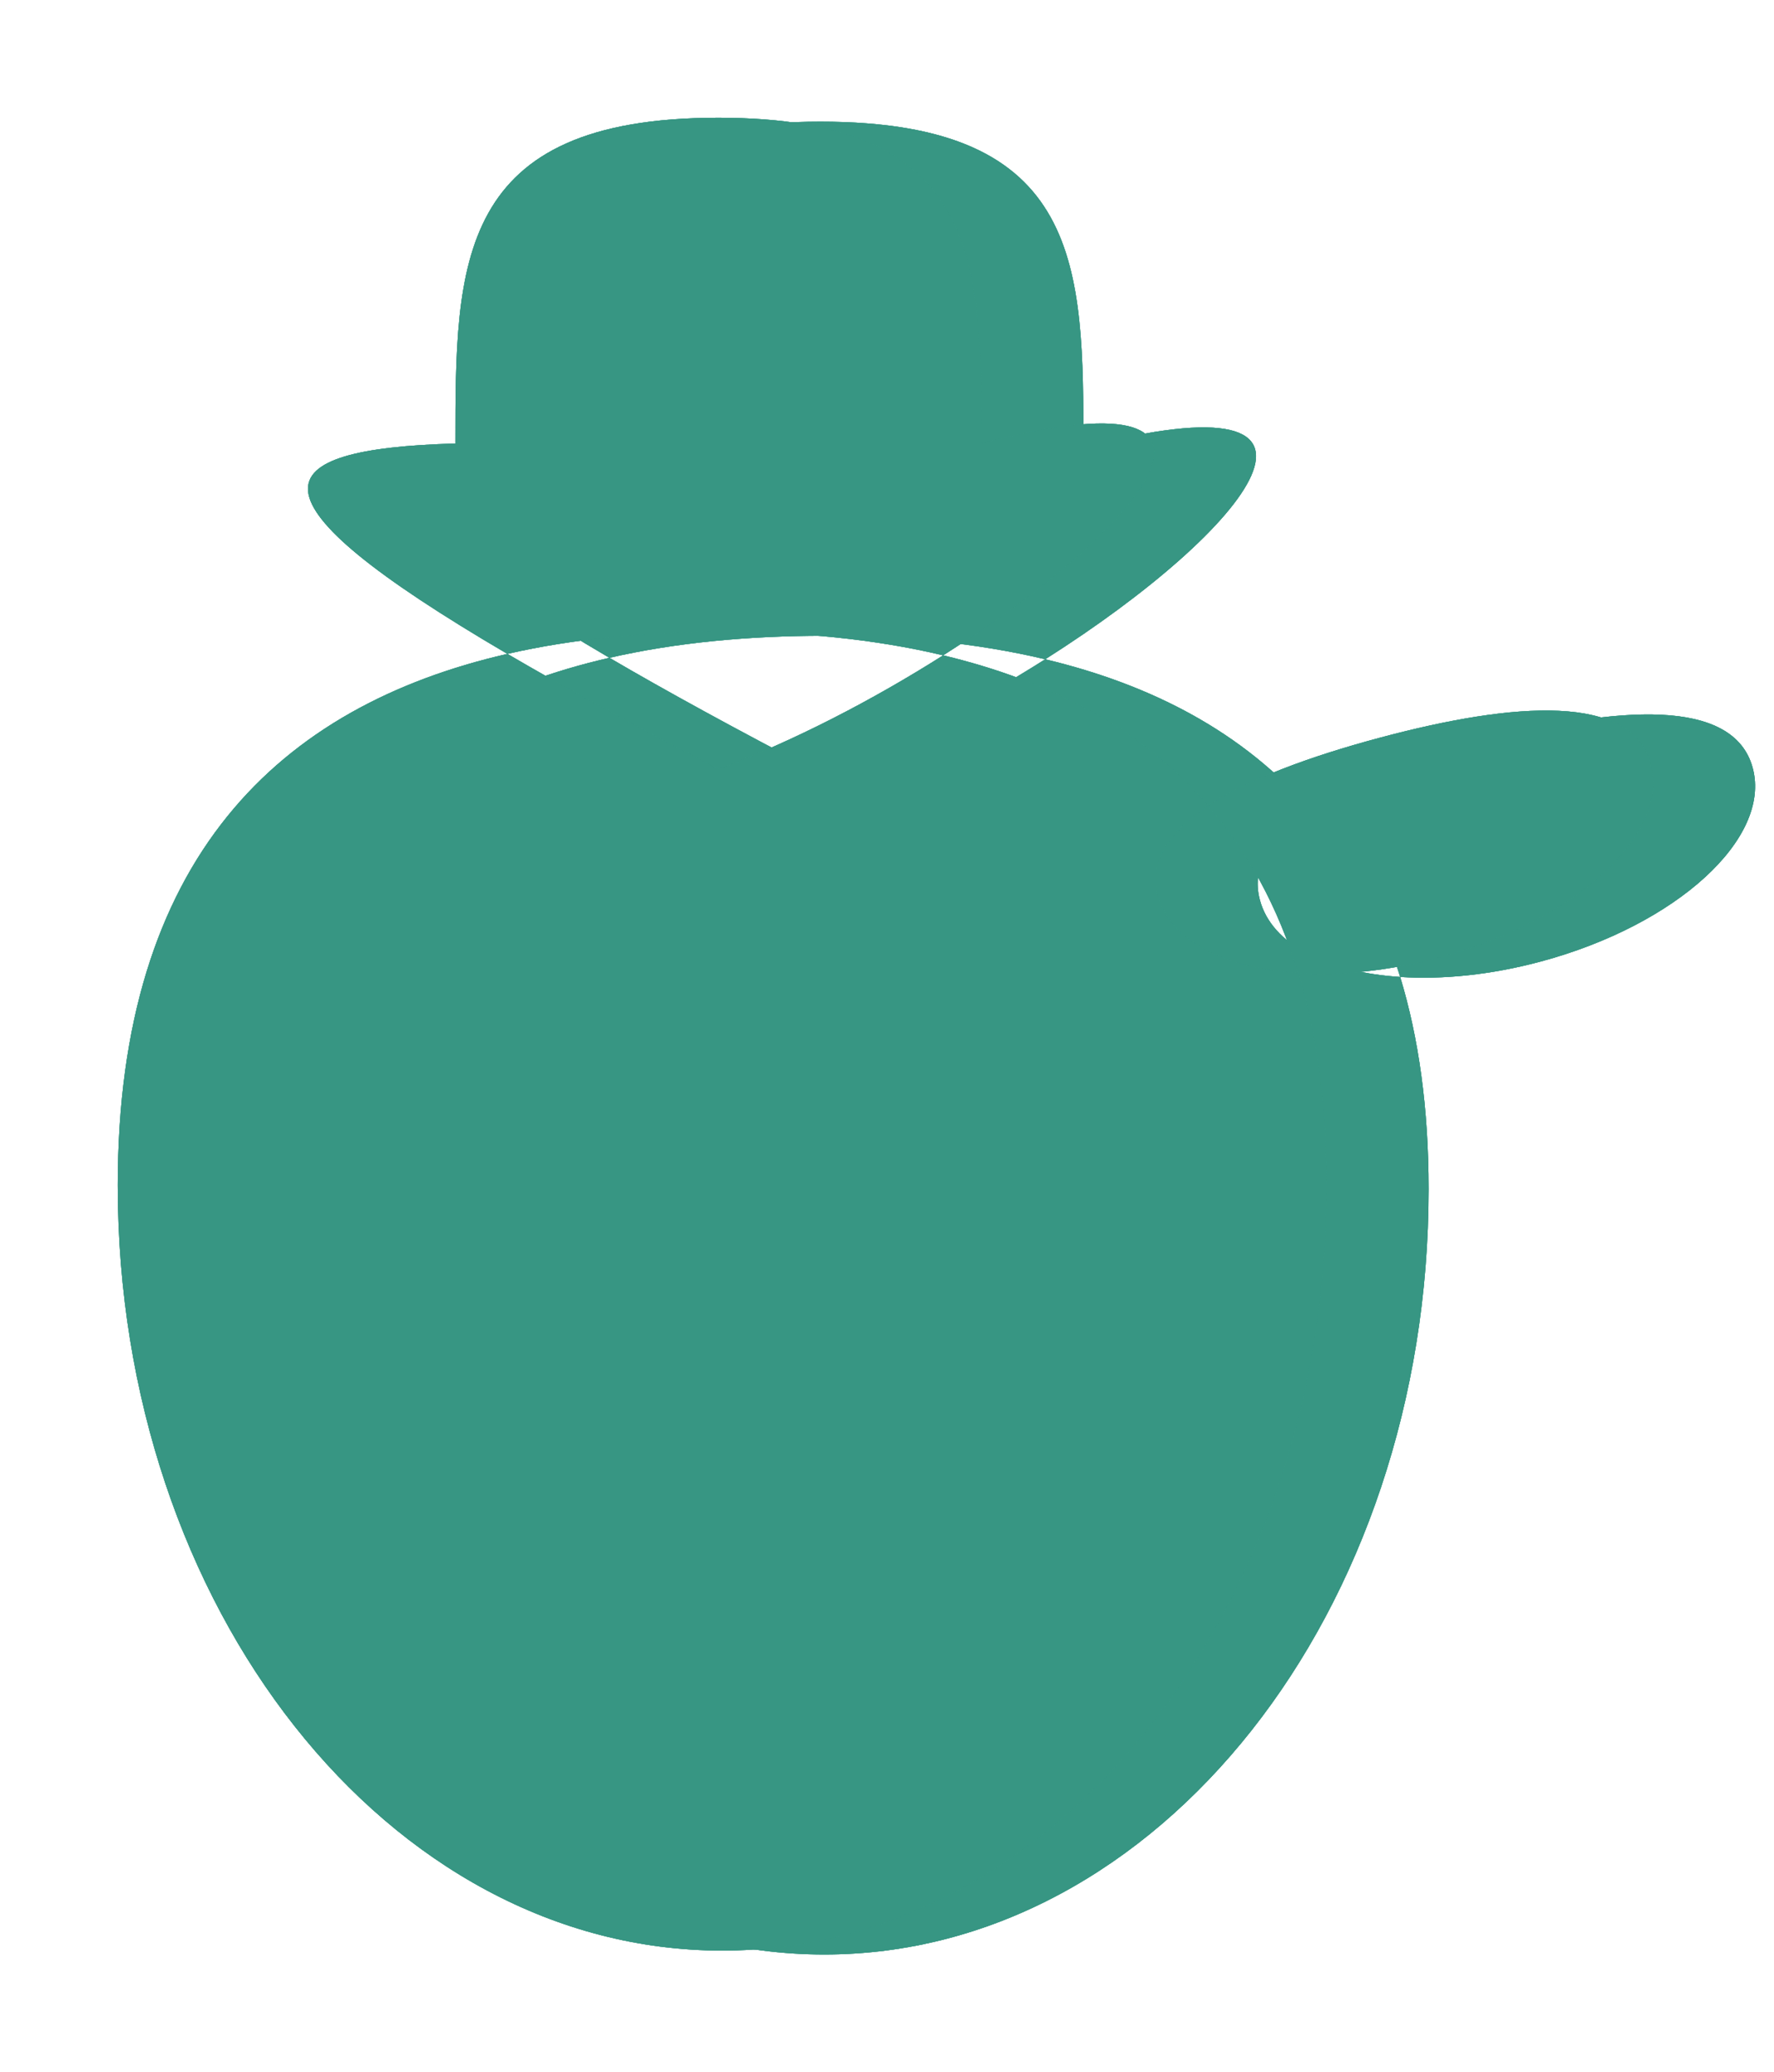 <svg width="226" height="264" viewBox="0 0 226 264" fill="none" xmlns="http://www.w3.org/2000/svg">
<path fill-rule="evenodd" clip-rule="evenodd" d="M133.156 83.99C159.505 67.277 175.198 47.286 138.021 57C138.021 34.08 138.021 15.5 104.521 15.5C71.021 15.5 71.021 34.08 71.021 57C46.51 57.712 43.272 63.67 77.64 83.804C48.621 90.456 28 109.854 28 151.5C28 205.348 62.474 249 105 249C147.526 249 182 205.348 182 151.5C182 141.166 180.73 132.201 178.378 124.462C183.759 124.812 189.917 124.204 196.253 122.506C213.591 117.86 225.695 106.816 223.289 97.837C220.884 88.859 206.085 89.849 188.747 94.494C179.905 96.863 172.11 99.726 166.913 103.154C158.379 93.283 146.705 87.223 133.156 83.99ZM166.913 103.154C171.882 108.9 175.786 115.938 178.378 124.462C169.033 123.854 162.031 120.358 160.504 114.661C159.325 110.261 161.92 106.447 166.913 103.154ZM133.156 83.99C124.282 89.618 114.199 94.875 104.521 98.5C93.79 92.916 84.88 88.046 77.64 83.804C86.141 81.855 95.364 81 105 81C114.937 81 124.435 81.909 133.156 83.99Z" fill="#379683"/>
<path fill-rule="evenodd" clip-rule="evenodd" d="M133.156 83.99C159.505 67.277 175.198 47.286 138.021 57C138.021 34.08 138.021 15.5 104.521 15.5C71.021 15.5 71.021 34.08 71.021 57C46.51 57.712 43.272 63.67 77.64 83.804C48.621 90.456 28 109.854 28 151.5C28 205.348 62.474 249 105 249C147.526 249 182 205.348 182 151.5C182 141.166 180.73 132.201 178.378 124.462C183.759 124.812 189.917 124.204 196.253 122.506C213.591 117.86 225.695 106.816 223.289 97.837C220.884 88.859 206.085 89.849 188.747 94.494C179.905 96.863 172.11 99.726 166.913 103.154C158.379 93.283 146.705 87.223 133.156 83.99ZM166.913 103.154C171.882 108.9 175.786 115.938 178.378 124.462C169.033 123.854 162.031 120.358 160.504 114.661C159.325 110.261 161.92 106.447 166.913 103.154ZM133.156 83.99C124.282 89.618 114.199 94.875 104.521 98.5C93.79 92.916 84.88 88.046 77.64 83.804C86.141 81.855 95.364 81 105 81C114.937 81 124.435 81.909 133.156 83.99Z" fill="#379683"/>
<path fill-rule="evenodd" clip-rule="evenodd" d="M133.156 83.99C159.505 67.277 175.198 47.286 138.021 57C138.021 34.08 138.021 15.5 104.521 15.5C71.021 15.5 71.021 34.08 71.021 57C46.51 57.712 43.272 63.67 77.64 83.804C48.621 90.456 28 109.854 28 151.5C28 205.348 62.474 249 105 249C147.526 249 182 205.348 182 151.5C182 141.166 180.73 132.201 178.378 124.462C183.759 124.812 189.917 124.204 196.253 122.506C213.591 117.86 225.695 106.816 223.289 97.837C220.884 88.859 206.085 89.849 188.747 94.494C179.905 96.863 172.11 99.726 166.913 103.154C158.379 93.283 146.705 87.223 133.156 83.99ZM166.913 103.154C171.882 108.9 175.786 115.938 178.378 124.462C169.033 123.854 162.031 120.358 160.504 114.661C159.325 110.261 161.92 106.447 166.913 103.154ZM133.156 83.99C124.282 89.618 114.199 94.875 104.521 98.5C93.79 92.916 84.88 88.046 77.64 83.804C86.141 81.855 95.364 81 105 81C114.937 81 124.435 81.909 133.156 83.99Z" fill="#379683"/>
<g filter="url(#filter0_f_1:16)">
<path fill-rule="evenodd" clip-rule="evenodd" d="M120.156 83.49C146.505 66.777 162.198 46.786 125.021 56.5C125.021 33.58 125.021 15 91.521 15C58.021 15 58.021 33.58 58.021 56.5C33.51 57.212 30.272 63.17 64.64 83.304C35.621 89.956 15 109.354 15 151C15 204.848 49.474 248.5 92 248.5C134.526 248.5 169 204.848 169 151C169 140.666 167.73 131.701 165.378 123.962C170.759 124.312 176.917 123.704 183.253 122.006C200.591 117.36 212.695 106.316 210.289 97.337C207.884 88.359 193.085 89.349 175.747 93.994C166.905 96.363 159.11 99.226 153.913 102.654C145.379 92.783 133.705 86.723 120.156 83.49ZM153.913 102.654C158.882 108.4 162.786 115.438 165.378 123.962C156.033 123.354 149.031 119.858 147.504 114.161C146.325 109.761 148.92 105.947 153.913 102.654ZM120.156 83.49C111.282 89.118 101.199 94.375 91.521 98C80.79 92.416 71.88 87.546 64.64 83.304C73.141 81.355 82.364 80.5 92 80.5C101.937 80.5 111.435 81.409 120.156 83.49Z" fill="#379683"/>
<path fill-rule="evenodd" clip-rule="evenodd" d="M120.156 83.49C146.505 66.777 162.198 46.786 125.021 56.5C125.021 33.58 125.021 15 91.521 15C58.021 15 58.021 33.58 58.021 56.5C33.51 57.212 30.272 63.17 64.64 83.304C35.621 89.956 15 109.354 15 151C15 204.848 49.474 248.5 92 248.5C134.526 248.5 169 204.848 169 151C169 140.666 167.73 131.701 165.378 123.962C170.759 124.312 176.917 123.704 183.253 122.006C200.591 117.36 212.695 106.316 210.289 97.337C207.884 88.359 193.085 89.349 175.747 93.994C166.905 96.363 159.11 99.226 153.913 102.654C145.379 92.783 133.705 86.723 120.156 83.49ZM153.913 102.654C158.882 108.4 162.786 115.438 165.378 123.962C156.033 123.354 149.031 119.858 147.504 114.161C146.325 109.761 148.92 105.947 153.913 102.654ZM120.156 83.49C111.282 89.118 101.199 94.375 91.521 98C80.79 92.416 71.88 87.546 64.64 83.304C73.141 81.355 82.364 80.5 92 80.5C101.937 80.5 111.435 81.409 120.156 83.49Z" fill="#379683"/>
<path fill-rule="evenodd" clip-rule="evenodd" d="M120.156 83.49C146.505 66.777 162.198 46.786 125.021 56.5C125.021 33.58 125.021 15 91.521 15C58.021 15 58.021 33.58 58.021 56.5C33.51 57.212 30.272 63.17 64.64 83.304C35.621 89.956 15 109.354 15 151C15 204.848 49.474 248.5 92 248.5C134.526 248.5 169 204.848 169 151C169 140.666 167.73 131.701 165.378 123.962C170.759 124.312 176.917 123.704 183.253 122.006C200.591 117.36 212.695 106.316 210.289 97.337C207.884 88.359 193.085 89.349 175.747 93.994C166.905 96.363 159.11 99.226 153.913 102.654C145.379 92.783 133.705 86.723 120.156 83.49ZM153.913 102.654C158.882 108.4 162.786 115.438 165.378 123.962C156.033 123.354 149.031 119.858 147.504 114.161C146.325 109.761 148.92 105.947 153.913 102.654ZM120.156 83.49C111.282 89.118 101.199 94.375 91.521 98C80.79 92.416 71.88 87.546 64.64 83.304C73.141 81.355 82.364 80.5 92 80.5C101.937 80.5 111.435 81.409 120.156 83.49Z" fill="#379683"/>
</g>
<defs>
<filter id="filter0_f_1:16" x="0" y="0" width="225.594" height="263.5" filterUnits="userSpaceOnUse" color-interpolation-filters="sRGB">
<feFlood flood-opacity="0" result="BackgroundImageFix"/>
<feBlend mode="normal" in="SourceGraphic" in2="BackgroundImageFix" result="shape"/>
<feGaussianBlur stdDeviation="7.5" result="effect1_foregroundBlur_1:16"/>
</filter>
</defs>
</svg>
